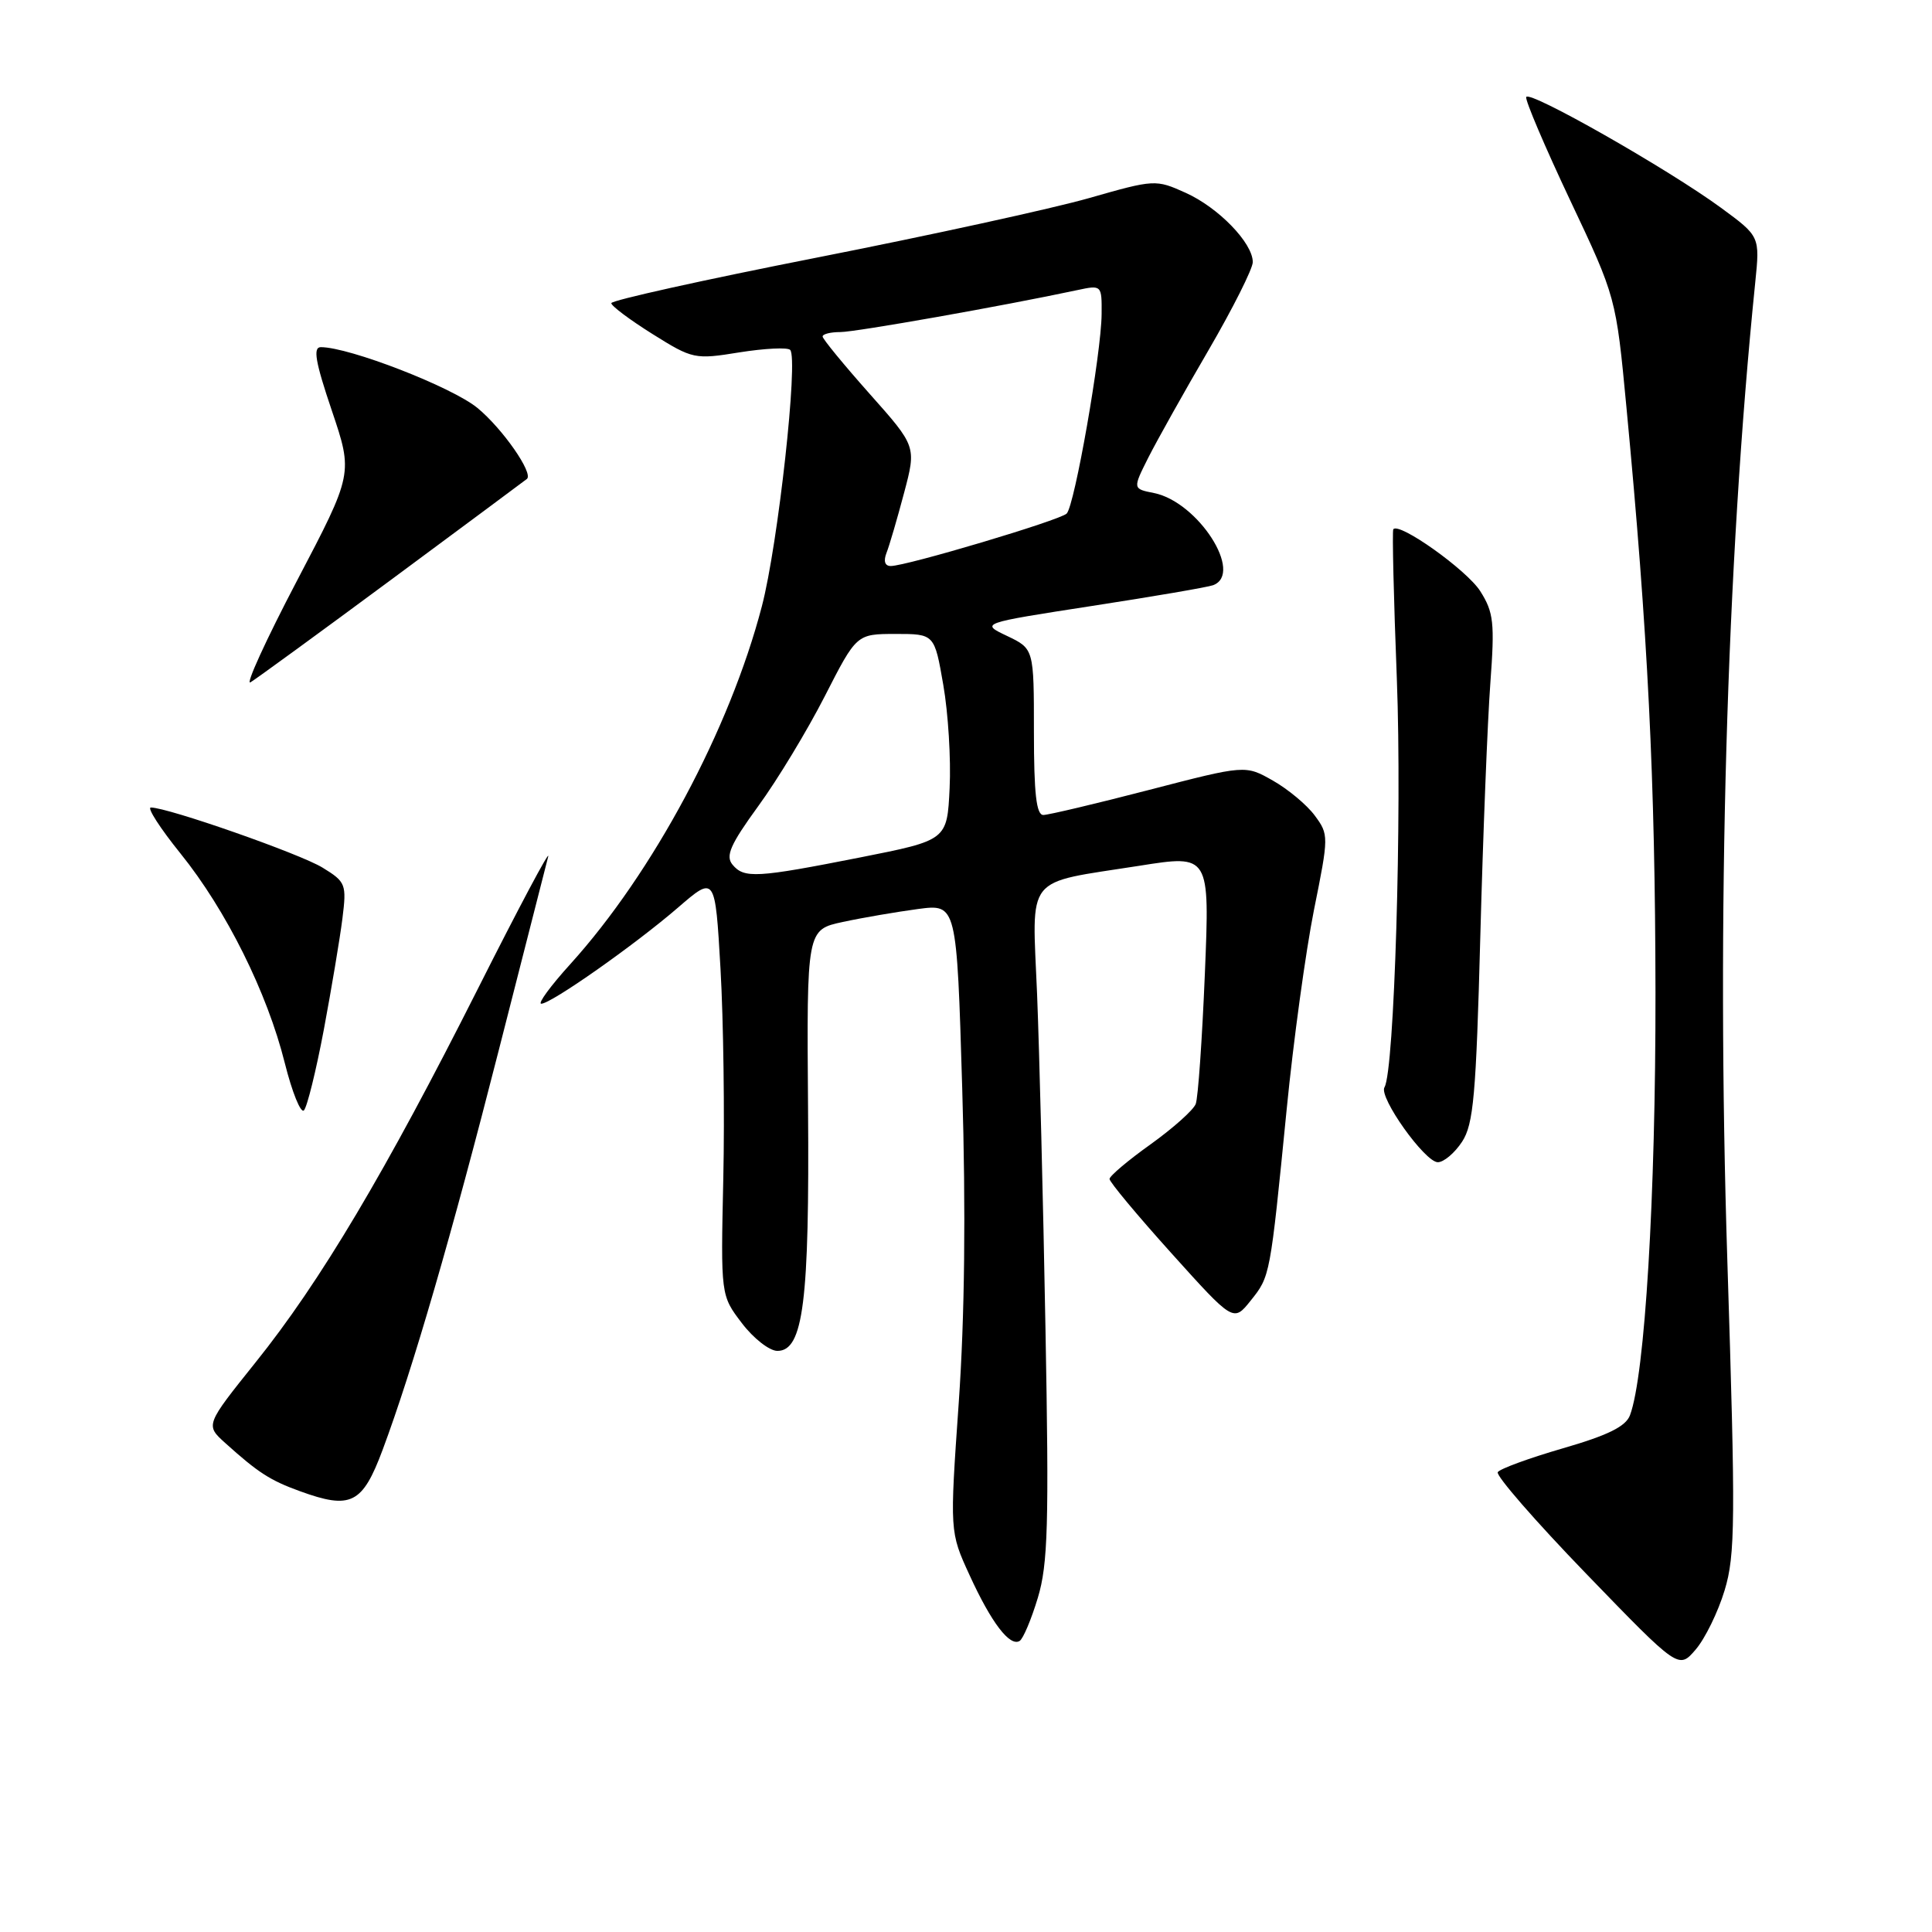 <?xml version="1.0" encoding="UTF-8" standalone="no"?>
<!DOCTYPE svg PUBLIC "-//W3C//DTD SVG 1.1//EN" "http://www.w3.org/Graphics/SVG/1.1/DTD/svg11.dtd" >
<svg xmlns="http://www.w3.org/2000/svg" xmlns:xlink="http://www.w3.org/1999/xlink" version="1.1" viewBox="0 0 256 256">
 <g >
 <path fill="currentColor"
d=" M 228.52 210.73 C 229.94 206.04 229.98 201.56 228.88 167.00 C 227.43 121.35 228.76 74.91 232.58 37.41 C 233.20 31.32 233.20 31.32 228.05 27.54 C 221.07 22.42 202.57 11.89 202.23 12.86 C 202.08 13.28 204.70 19.43 208.04 26.51 C 214.13 39.39 214.13 39.39 215.51 53.95 C 218.36 83.91 219.32 103.31 219.36 131.50 C 219.39 158.53 217.96 182.28 215.98 187.53 C 215.42 189.02 213.04 190.19 207.09 191.91 C 202.61 193.21 198.73 194.63 198.46 195.07 C 198.18 195.51 203.46 201.58 210.19 208.54 C 222.43 221.20 222.43 221.20 224.68 218.58 C 225.92 217.14 227.65 213.61 228.52 210.73 Z  M 137.52 211.71 C 138.86 207.27 139.01 201.98 138.53 176.00 C 138.23 159.22 137.72 139.31 137.42 131.75 C 136.76 115.66 135.59 117.14 150.97 114.72 C 160.30 113.24 160.30 113.24 159.65 129.04 C 159.29 137.73 158.75 145.49 158.44 146.28 C 158.14 147.08 155.45 149.48 152.47 151.62 C 149.48 153.75 147.03 155.82 147.02 156.22 C 147.01 156.61 150.70 161.04 155.22 166.06 C 163.44 175.19 163.44 175.19 165.72 172.34 C 168.31 169.10 168.29 169.21 170.49 147.00 C 171.38 137.93 173.02 126.03 174.11 120.56 C 176.08 110.79 176.08 110.59 174.21 108.06 C 173.17 106.65 170.67 104.57 168.66 103.43 C 165.01 101.36 165.01 101.36 152.25 104.67 C 145.24 106.49 138.94 107.98 138.25 107.99 C 137.32 108.00 137.00 105.14 137.00 96.98 C 137.00 85.97 137.00 85.97 133.45 84.27 C 129.89 82.58 129.89 82.58 144.70 80.29 C 152.84 79.04 160.06 77.80 160.75 77.54 C 164.84 75.99 158.74 66.50 152.91 65.33 C 150.08 64.77 150.08 64.77 152.16 60.63 C 153.31 58.36 156.89 51.96 160.13 46.41 C 163.36 40.86 166.00 35.60 166.00 34.73 C 166.00 32.20 161.46 27.51 157.11 25.55 C 153.14 23.76 152.98 23.77 144.30 26.25 C 139.46 27.63 123.24 31.18 108.25 34.13 C 93.26 37.08 81.00 39.80 81.00 40.17 C 81.00 40.54 83.46 42.38 86.46 44.26 C 91.78 47.59 92.06 47.65 97.98 46.69 C 101.32 46.16 104.34 46.01 104.70 46.36 C 105.81 47.48 103.10 72.13 100.95 80.34 C 96.69 96.66 86.53 115.64 75.57 127.75 C 72.95 130.64 71.22 133.00 71.72 133.00 C 73.02 133.00 84.08 125.23 89.84 120.26 C 94.76 116.01 94.76 116.01 95.47 128.36 C 95.86 135.15 96.03 147.67 95.84 156.18 C 95.50 171.65 95.50 171.65 98.30 175.32 C 99.84 177.35 101.96 179.00 103.01 179.00 C 106.44 179.00 107.27 172.48 107.07 146.84 C 106.89 123.19 106.89 123.19 111.70 122.16 C 114.34 121.59 118.81 120.83 121.63 120.45 C 126.77 119.77 126.77 119.77 127.50 144.24 C 127.99 160.47 127.83 174.48 127.04 185.84 C 125.84 202.98 125.84 202.98 128.47 208.71 C 131.35 215.01 133.81 218.24 135.11 217.43 C 135.57 217.15 136.66 214.57 137.52 211.71 Z  M 50.70 192.11 C 54.69 181.41 59.84 163.68 66.13 139.00 C 69.43 126.07 72.36 114.60 72.64 113.50 C 72.92 112.40 68.73 120.28 63.33 131.00 C 51.09 155.29 42.43 169.86 33.85 180.54 C 27.21 188.83 27.21 188.83 29.85 191.21 C 34.20 195.13 35.79 196.16 39.74 197.59 C 46.50 200.05 48.02 199.29 50.70 192.11 Z  M 193.73 151.29 C 195.25 148.97 195.59 145.14 196.15 124.04 C 196.51 110.55 197.11 95.45 197.48 90.50 C 198.07 82.51 197.92 81.14 196.14 78.33 C 194.37 75.54 185.39 69.14 184.62 70.13 C 184.46 70.33 184.67 79.28 185.09 90.00 C 185.78 108.01 184.76 141.96 183.45 144.07 C 182.66 145.37 188.81 154.00 190.52 154.00 C 191.31 154.00 192.75 152.78 193.73 151.29 Z  M 42.91 136.43 C 43.93 130.97 45.04 124.35 45.37 121.73 C 45.94 117.16 45.83 116.86 42.73 114.96 C 39.75 113.13 22.25 107.00 19.99 107.00 C 19.45 107.00 21.22 109.75 23.93 113.11 C 29.97 120.60 35.41 131.53 37.74 140.87 C 38.71 144.74 39.85 147.55 40.27 147.13 C 40.69 146.71 41.88 141.89 42.91 136.43 Z  M 52.00 76.69 C 61.62 69.56 69.65 63.61 69.82 63.46 C 70.71 62.71 66.60 56.81 63.27 54.06 C 59.91 51.29 46.30 46.00 42.51 46.00 C 41.45 46.00 41.78 47.94 43.96 54.38 C 46.79 62.76 46.79 62.76 39.34 76.97 C 35.24 84.79 32.48 90.84 33.19 90.41 C 33.91 89.98 42.38 83.81 52.00 76.69 Z  M 97.06 114.57 C 96.11 113.42 96.77 111.91 100.47 106.82 C 103.01 103.34 106.97 96.79 109.29 92.25 C 113.50 84.01 113.50 84.01 118.66 84.00 C 123.82 84.00 123.82 84.00 124.99 90.75 C 125.64 94.46 126.02 100.61 125.83 104.42 C 125.50 111.33 125.50 111.33 114.00 113.61 C 100.22 116.33 98.60 116.42 97.06 114.57 Z  M 117.47 73.25 C 117.85 72.29 118.89 68.72 119.79 65.33 C 121.43 59.15 121.43 59.15 115.21 52.16 C 111.80 48.32 109.00 44.91 109.00 44.59 C 109.00 44.26 110.06 44.00 111.35 44.00 C 113.37 44.00 132.93 40.54 142.75 38.44 C 145.98 37.75 146.00 37.77 145.97 41.62 C 145.93 46.83 142.39 67.01 141.34 68.05 C 140.44 68.94 120.11 75.00 118.03 75.00 C 117.25 75.00 117.04 74.35 117.47 73.25 Z "/>
</g>
</svg>